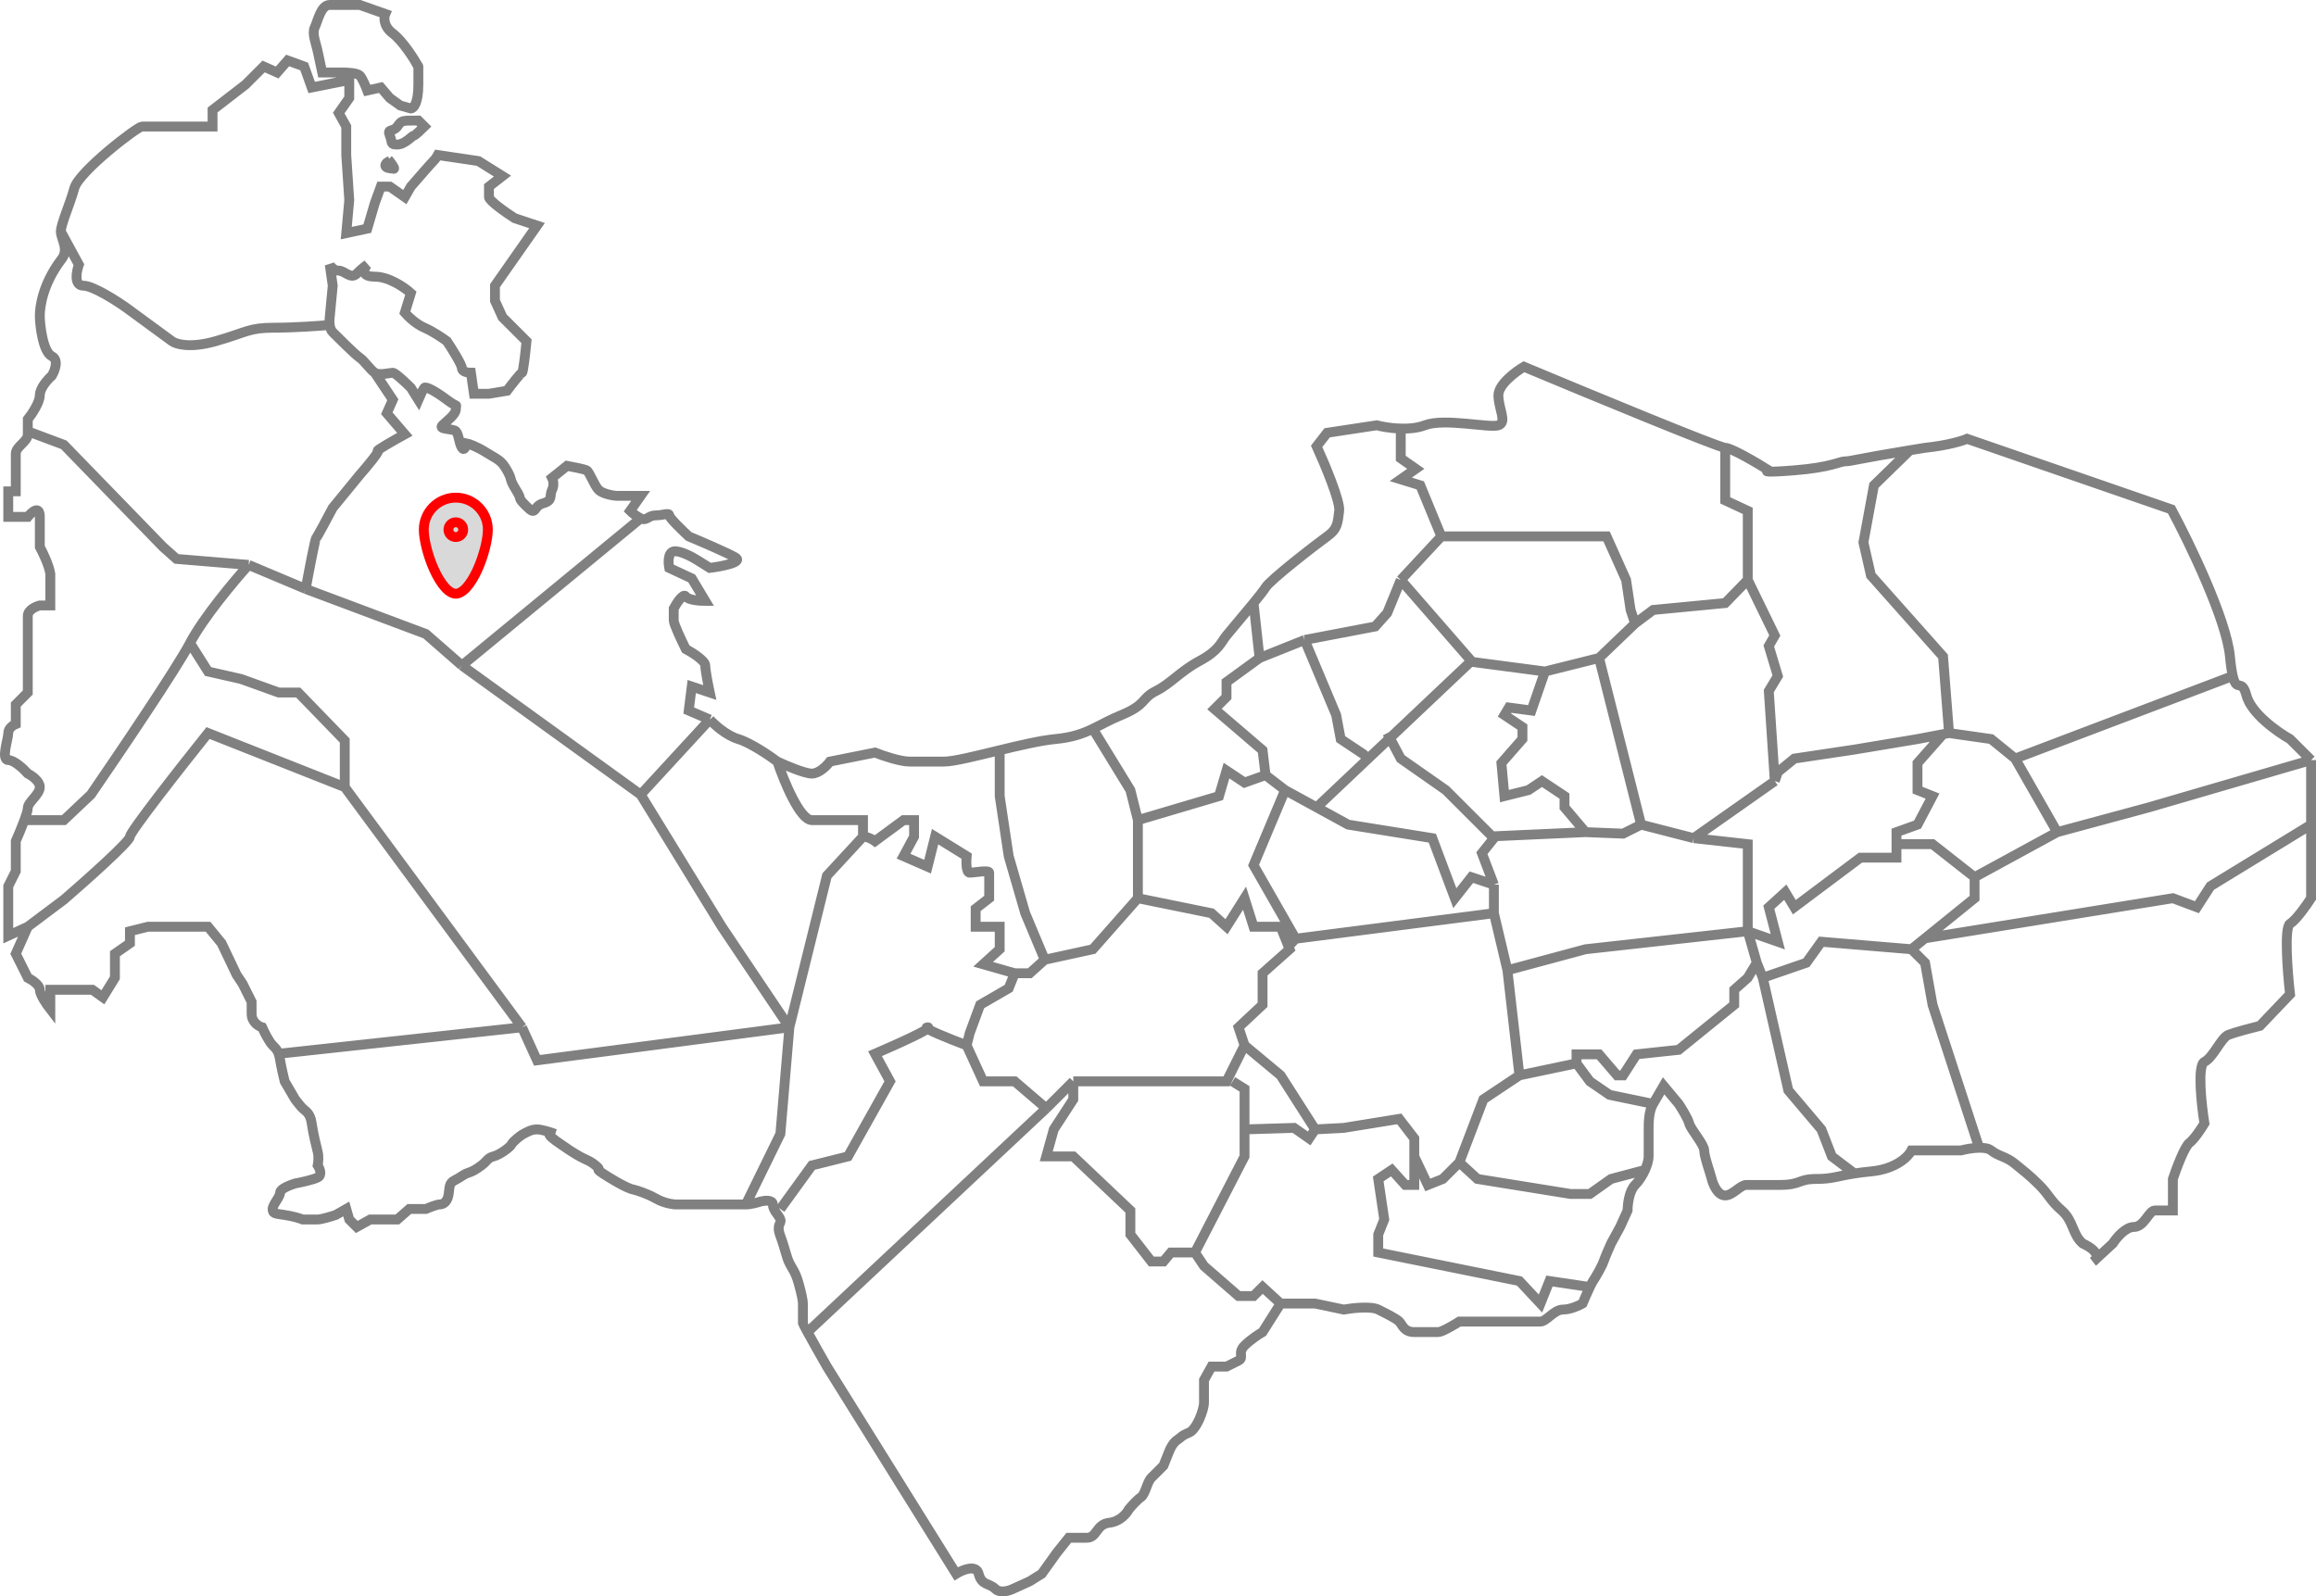 <svg width="470" height="324" viewBox="0 0 470 324" fill="none" xmlns="http://www.w3.org/2000/svg">
<path d="M12.347 47.01C12.347 45.487 14.176 41.526 15.091 38.174C16.005 34.822 27.894 25.681 28.808 25.681C29.54 25.681 37.039 25.681 40.697 25.681H43.136V22.329L49.842 17.149L53.501 13.493L56.244 14.712L58.378 12.274L61.731 13.493L63.256 17.759L70.877 16.235V19.892L68.743 22.939L70.267 25.681V31.47L70.877 40.611L70.267 47.315L74.535 46.401L76.059 41.221L77.278 37.869H79.107L82.156 40.002L83.375 37.869C84.696 36.346 87.46 33.177 87.948 32.689C88.436 32.202 88.761 31.673 88.862 31.47L97.093 32.689L101.971 35.736L99.227 37.869C99.227 38.275 99.227 39.271 99.227 40.002C99.227 40.733 102.682 43.151 104.409 44.268L108.982 45.791L100.446 57.98V61.026L101.971 64.378L106.848 69.254C106.645 71.386 106.177 75.652 105.933 75.652C105.69 75.652 103.8 78.09 102.885 79.309L99.227 79.918H96.178L95.569 75.652C94.959 75.652 93.74 75.469 93.74 74.738C93.74 74.007 91.707 70.777 90.691 69.254C89.878 68.644 87.826 67.242 86.119 66.511C84.412 65.78 82.766 64.175 82.156 63.464L83.375 59.503C82.156 58.386 78.985 56.151 76.059 56.151C73.132 56.151 73.823 54.526 74.535 53.714C74.23 53.917 73.376 54.567 72.401 55.542C71.181 56.761 69.962 54.932 68.743 54.932C67.767 54.932 67.117 54.12 66.914 53.714L67.523 57.98L66.914 64.378C66.861 64.745 66.83 65.351 66.914 65.952M12.347 47.01C12.347 48.534 14.176 50.667 12.347 52.8C8.689 57.675 8.079 62.245 8.079 64.073C8.079 65.902 8.689 71.386 10.518 72.3C11.981 73.032 11.127 75.246 10.518 76.262C9.705 76.973 8.079 78.76 8.079 80.223C8.079 81.685 6.453 84.082 5.64 85.098C5.64 85.522 5.64 86.511 5.64 87.536M12.347 47.01L16.005 53.714C15.497 55.136 14.969 57.98 16.92 57.98C18.871 57.98 23.626 61.026 25.76 62.55L34.905 69.254C35.718 69.863 38.624 70.716 43.746 69.254C50.147 67.425 50.452 66.511 55.635 66.511C59.78 66.511 64.881 66.138 66.914 65.952M151.355 244.458C150.136 244.458 148.306 244.458 146.477 244.458C144.648 244.458 143.429 244.458 142.21 244.458C140.99 244.458 136.722 244.458 137.027 244.458C137.332 244.458 135.198 244.458 133.064 243.239C131.357 242.264 129.305 241.614 128.492 241.411C128.187 241.411 126.785 240.923 123.614 238.973C119.651 236.535 122.7 238.059 120.871 236.535C119.042 235.012 119.042 235.926 113.859 232.27C110.201 229.832 111.522 229.832 112.64 230.137C111.827 229.832 109.957 229.223 108.982 229.223C107.763 229.223 106.848 229.832 106.238 230.137C105.629 230.441 104.104 231.66 103.8 232.27C103.495 232.879 101.361 234.402 100.141 234.707C98.922 235.012 98.922 235.621 97.703 236.535C96.483 237.45 95.874 237.754 94.959 238.059C94.045 238.364 93.435 238.973 92.216 239.582C90.996 240.192 91.301 241.106 90.996 242.629C90.691 244.153 89.777 244.458 89.167 244.458C88.679 244.458 87.135 245.067 86.424 245.372H83.07L80.632 247.505C79.92 247.505 78.193 247.505 76.974 247.505C75.754 247.505 75.246 247.505 75.144 247.505L72.401 249.028L70.877 247.505L70.267 245.372L68.133 246.591C67.219 246.895 65.207 247.505 64.475 247.505C63.743 247.505 62.138 247.505 61.426 247.505C60.919 247.302 59.476 246.834 57.768 246.591C55.635 246.286 55.33 246.286 55.33 245.372C55.33 244.458 56.854 242.934 56.854 242.02C56.854 241.289 58.886 240.497 59.902 240.192C61.02 239.989 63.499 239.461 64.475 238.973C65.451 238.485 64.881 237.145 64.475 236.535C64.577 236.028 64.719 234.768 64.475 233.793C64.17 232.574 63.56 230.137 63.256 228.004C62.951 225.871 62.036 225.566 61.426 224.957C60.939 224.469 60.207 223.535 59.902 223.128L57.768 219.472C57.565 218.659 57.098 216.669 56.854 215.206C56.758 214.634 56.663 214.211 56.549 213.872M151.355 244.458C152.33 244.458 153.794 244.051 154.403 243.848C155.216 243.645 156.842 243.483 156.842 244.458C156.842 245.676 158.061 246.591 158.366 247.505C158.671 248.419 157.452 248.419 158.366 250.856C159.281 253.294 159.586 255.122 160.195 256.341C160.805 257.56 161.415 258.169 162.024 260.302C162.634 262.435 162.939 263.959 162.939 264.568C162.939 265.177 162.939 268.225 162.939 268.529C162.939 268.612 163.315 269.332 163.875 270.357M151.355 244.458L158.366 230.137L160.195 208.503M259.879 264.568L256.22 270.357C255.509 270.764 253.782 271.881 252.562 273.1C251.038 274.623 252.562 275.537 251.343 276.147C250.367 276.634 249.311 277.162 248.904 277.366H245.856L244.332 280.108C244.332 281.124 244.332 283.46 244.332 284.678C244.332 286.202 242.807 290.163 241.283 290.773C239.759 291.382 239.759 291.687 238.844 292.296C238.113 292.784 237.523 293.921 237.32 294.429L236.101 297.476C235.593 297.984 234.394 299.182 233.662 299.914C232.748 300.828 232.443 303.265 231.528 303.875C230.797 304.362 229.598 305.703 229.09 306.312C228.683 307.125 227.321 308.811 225.127 309.055C222.383 309.359 222.688 312.102 220.554 312.102C218.847 312.102 217.404 312.102 216.896 312.102L214.457 315.149L211.409 319.415L208.97 320.938L205.617 322.462C204.804 322.868 202.934 323.437 201.959 322.462C200.739 321.243 199.215 321.852 198.605 319.415C198.118 317.465 195.354 318.602 194.033 319.415L167.816 277.366C166.743 275.489 164.963 272.347 163.875 270.357M259.879 264.568H266.89L272.682 265.787C274.409 265.482 278.23 265.056 279.693 265.787C281.522 266.701 283.351 267.615 283.961 268.225C284.571 268.834 284.876 270.357 287.009 270.357C289.143 270.357 290.972 270.357 291.887 270.357C292.619 270.357 295.037 268.935 296.155 268.225C297.069 268.225 299.081 268.225 299.813 268.225C300.727 268.225 304.995 268.225 306.215 268.225C307.434 268.225 311.397 268.225 312.616 268.225C313.836 268.225 315.36 265.787 317.189 265.787C318.652 265.787 320.44 264.974 321.152 264.568C321.493 263.75 322.117 262.302 322.638 261.216M259.879 264.568L256.22 261.216L254.391 263.045H251.343L244.332 256.95L242.503 254.208M335.479 224.043C334.565 225.566 334.565 228.004 334.565 229.223C334.565 230.441 334.565 233.184 334.565 234.707C334.565 235.433 334.288 236.434 333.834 237.45M335.479 224.043C336.211 222.824 337.207 221.097 337.613 220.386L340.662 224.043C341.271 224.957 342.552 227.029 342.796 228.004C343.1 229.223 345.844 232.27 345.844 233.488C345.844 234.707 347.063 238.059 347.368 239.278C347.673 240.497 348.588 242.629 350.112 242.629C351.636 242.629 353.16 240.497 354.38 240.497C355.599 240.497 356.513 240.497 361.086 240.497C365.659 240.497 364.744 239.278 368.707 239.278C371.837 239.278 372.875 238.707 376.328 238.167M335.479 224.043L326.639 222.214L322.638 219.472L319.932 215.816M469 154.266L464.732 150C462.192 148.578 456.867 144.82 455.892 141.163C454.912 137.489 453.931 140.707 453.109 137.202M469 154.266C469 157.695 469 163.362 469 167.368M469 154.266L436.077 163.864L417.482 168.891M350.112 90.887C351.331 90.887 356.513 93.934 358.952 95.458C358.139 95.661 358.038 95.945 364.134 95.458C371.755 94.849 373.28 93.63 374.499 93.63C375.619 93.63 376.996 93.116 387.607 91.379M350.112 90.887C348.892 90.887 322.371 79.918 309.263 74.433C307.535 75.449 304.081 78.029 304.081 80.223C304.081 82.965 305.91 85.707 304.081 86.317C302.252 86.926 293.106 84.793 289.143 86.317C285.973 87.536 281.319 86.825 279.388 86.317L269.329 87.84L267.195 90.583C268.821 94.138 272.011 101.735 271.767 103.685C271.463 106.123 271.463 107.341 269.329 108.865C267.195 110.388 257.745 117.701 256.83 119.225C256.501 119.773 255.542 120.99 254.391 122.395M350.112 90.887V101.552L354.684 103.685V117.701M157.757 154.57C159.484 155.383 163.305 157.008 164.768 157.008C166.231 157.008 167.816 155.383 168.426 154.57L177.571 152.742C179.095 153.351 182.632 154.57 184.583 154.57C187.021 154.57 187.936 154.57 191.594 154.57C193.565 154.57 198.105 153.42 202.873 152.264M157.757 154.57C156.131 153.351 152.269 150.731 149.831 150C147.392 149.268 144.953 147.054 144.039 146.039M157.757 154.57C159.078 158.531 162.329 166.454 164.768 166.454C167.207 166.454 172.694 166.454 175.133 166.454V169.805M144.039 146.039L139.771 144.21L140.381 139.335L144.039 140.554C143.734 139.132 143.124 136.044 143.124 135.069C143.124 134.094 140.482 132.429 139.161 131.718C138.348 130.092 136.722 126.66 136.722 125.928C136.722 125.197 136.722 123.998 136.722 123.491C137.332 122.373 138.673 120.322 139.161 121.053C139.649 121.784 142.006 121.967 143.124 121.967L140.381 117.397L135.808 115.264C135.605 114.248 135.503 112.156 136.722 111.912C137.942 111.668 140.482 113.029 141.6 113.74L144.039 115.264C146.477 114.959 150.928 114.106 149.221 113.131C147.514 112.156 142.21 109.881 139.771 108.865C138.45 107.646 135.808 105.087 135.808 104.599C135.808 103.99 134.589 104.599 133.064 104.599C131.54 104.599 131.235 105.818 130.016 105.208M144.039 146.039L130.016 161.274M130.016 105.208C129.04 104.721 128.187 103.99 127.882 103.685L130.016 100.638C128.492 100.638 125.382 100.638 125.138 100.638C124.834 100.638 122.395 100.333 121.48 99.419C120.566 98.505 119.651 95.763 119.042 95.458C118.554 95.214 116.196 94.747 115.079 94.544L112.03 96.981C112.234 97.388 112.518 98.444 112.03 99.419C111.421 100.638 112.335 101.552 110.201 102.161C108.067 102.771 108.982 104.904 106.848 102.771C104.714 100.638 106.238 101.857 104.714 99.419C103.19 96.981 104.104 97.591 102.885 95.458C101.666 93.325 101.056 93.325 98.617 91.802C96.666 90.583 95.162 90.075 94.654 89.973C94.553 90.583 94.228 91.619 93.74 90.887C93.13 89.973 93.13 88.145 92.52 87.536C91.911 86.926 88.862 87.231 89.777 86.317C90.691 85.403 92.52 84.184 92.52 82.965C92.52 81.746 93.13 82.965 90.691 81.137C88.253 79.309 86.424 78.395 86.119 78.699C85.875 78.943 85.204 80.426 84.899 81.137L83.375 78.699C82.359 77.684 80.205 75.652 79.717 75.652C79.107 75.652 76.974 76.262 76.059 75.652M130.016 105.208L93.74 135.069M76.059 75.652C75.144 75.043 73.925 73.215 73.01 72.605C72.096 71.996 68.438 68.339 67.523 67.425C67.17 67.072 66.992 66.514 66.914 65.952M76.059 75.652L79.717 81.137L78.498 83.879L82.156 88.145C80.124 89.262 76.181 91.497 76.669 91.497C77.156 91.497 74.433 94.747 73.01 96.372L67.523 103.075C66.507 105.005 64.414 108.926 64.17 109.17C63.926 109.413 62.646 116.178 62.036 119.529M79.107 32.689C78.802 32.791 78.193 33.116 78.193 33.603C78.193 34.091 79.209 34.213 79.717 34.213C79.92 34.314 80.205 34.334 79.717 33.603C79.229 32.872 78.904 32.486 78.802 32.384M5.64 87.536C5.64 87.739 5.64 87.943 5.64 88.145C5.64 89.669 3.202 90.583 3.202 92.106C3.202 93.63 3.202 95.153 3.202 96.372C3.202 97.347 3.202 99.013 3.202 99.724H1.677V104.904H5.64C6.453 103.888 8.079 102.466 8.079 104.904C8.079 107.341 8.079 109.982 8.079 110.998C8.689 112.115 9.969 114.776 10.213 116.482C10.213 120.626 10.213 119.631 10.213 118.615V122.881H8.079C7.266 123.084 5.64 123.795 5.64 125.014C5.64 126.233 5.64 127.96 5.64 128.671C5.64 129.889 5.64 132.51 5.64 133.241C5.64 133.972 5.64 135.577 5.64 136.288V140.554L3.202 142.992V146.953C2.694 147.156 1.677 147.806 1.677 148.781C1.677 150 0.153 154.266 1.677 154.266C2.897 154.266 4.827 156.094 5.64 157.008C6.453 157.414 8.079 158.531 8.079 159.75C8.079 161.274 5.64 162.797 5.64 164.016C5.64 164.43 5.348 165.369 4.949 166.454M5.64 87.536L12.957 90.278L33.076 110.998L35.82 113.435L50.452 114.654M50.452 114.654L62.036 119.529M50.452 114.654C47.607 117.803 41.246 125.38 38.563 130.499M62.036 119.529L86.424 128.671L93.74 135.069M38.563 130.499C35.881 135.618 24.033 153.148 18.444 161.274L12.957 166.454H4.949M38.563 130.499L42.221 136.288L48.928 137.812L56.549 140.554H60.512L69.962 150.304V159.75M4.949 166.454C4.408 167.927 3.67 169.667 3.202 170.72V173.462V176.814L1.677 179.861C1.677 180.064 1.677 180.897 1.677 182.603C1.677 184.309 1.677 185.955 1.677 186.564V189.916L5.64 188.088M5.64 188.088L3.202 193.572L5.64 198.448C6.453 198.854 8.079 199.91 8.079 200.885C8.079 201.86 9.502 203.932 10.213 204.846V200.885C11.026 200.885 13.018 200.885 14.481 200.885C15.944 200.885 17.936 200.885 18.749 200.885L20.883 202.409L23.321 198.448V193.572L26.37 191.439V189.002L30.028 188.088H32.771H38.563H42.221L44.965 191.439L48.014 197.838L49.233 199.666L51.062 203.323C51.062 203.424 51.062 204.054 51.062 205.76C51.062 207.467 52.484 208.3 53.196 208.503C53.602 209.417 54.598 211.428 55.33 212.159C55.958 212.787 56.299 213.128 56.549 213.872M5.64 188.088L12.957 182.603C17.428 178.743 26.37 170.78 26.37 169.805C26.37 168.83 36.938 155.383 42.221 148.781L69.962 159.75M69.962 159.75L105.933 208.503M105.933 208.503L56.549 213.872M105.933 208.503L108.982 215.206L160.195 208.503M160.195 208.503L146.477 188.088L130.016 161.274M160.195 208.503L167.816 177.728L175.133 169.805M130.016 161.274L93.74 135.069M175.133 169.805C176.108 169.805 177.165 170.415 177.571 170.72L183.363 166.454H185.497V169.805L183.363 173.767L188.241 175.9L189.765 169.805L196.167 173.767C196.065 174.884 196.045 177.118 196.776 177.118C197.691 177.118 200.739 176.509 200.739 177.118C200.739 177.606 200.739 180.775 200.739 182.298L197.996 184.431V188.088H202.873V192.658L199.52 195.705L205.922 197.533M158.366 245.372L164.768 236.535L172.084 234.707L180.62 219.472L177.571 213.872C181.737 212.082 189.704 208.503 188.241 208.503C186.777 208.503 192.915 210.94 196.167 212.159M196.167 212.159L199.52 219.472H205.922L210.189 223.128L212.323 224.957M196.167 212.159L196.776 209.722L198.91 203.932L204.702 200.58L205.922 197.533M212.323 224.957L163.875 270.357M212.323 224.957L217.81 219.472M205.922 197.533H208.97L212.018 194.791M202.873 152.264C206.953 151.274 211.201 150.281 214.152 150C217.611 149.671 219.734 148.897 221.773 147.918M202.873 152.264V161.578L204.702 173.767L208.055 185.345L212.018 194.791M212.018 194.791L221.773 192.658L230.919 182.298M217.81 219.472H248.904L252.562 212.159M217.81 219.472V223.128L213.847 229.223L212.323 234.707H217.81L229.394 245.676V250.552L233.662 256.036H236.101L237.625 254.208H242.503M252.562 212.159L251.343 208.503L256.22 203.932V197.533L261.708 192.658L261.473 192.072M252.562 212.159L259.879 218.253L266.89 229.223M230.919 182.298L245.856 185.345L248.904 188.088L252.562 182.298L254.391 188.088H259.879L261.473 192.072M230.919 182.298V166.454M242.503 254.208L252.562 234.707V229.223M250.124 219.472L252.562 220.996V229.223M266.89 229.223L265.671 231.051L262.622 228.918L252.562 229.223M266.89 229.223L272.682 228.918L283.961 227.09L287.009 231.051V234.707M287.009 234.707V240.497H285.18L282.437 237.45L279.693 239.278L280.913 247.505L279.693 250.552V254.208L308.348 259.998L312.616 264.568L314.445 259.998L322.638 261.216M287.009 234.707L289.753 240.497L292.801 239.278L296.155 235.926M322.638 261.216C322.894 260.684 323.125 260.238 323.286 259.998C323.895 259.083 325.115 256.95 325.42 256.036C325.663 255.305 326.537 253.294 326.944 252.38L328.773 249.028L330.297 245.676C330.297 244.458 330.602 241.715 331.821 240.497C332.62 239.698 333.334 238.566 333.834 237.45M296.155 235.926L299.813 239.278L318.713 242.325H322.638L326.944 239.278L333.834 237.45M296.155 235.926L301.032 223.128L308.348 218.253M308.348 218.253L319.932 215.816M308.348 218.253L305.91 196.924M319.932 215.816V213.987H324.505L328.163 218.253H329.382L332.126 213.987L340.662 213.073L351.941 203.932V200.885L354.684 198.448L356.513 195.4M221.773 147.918C223.509 147.086 225.183 146.105 227.565 145.125C232.748 142.992 231.528 141.773 234.577 140.249C237.625 138.726 239.454 136.288 243.417 134.155C247.38 132.022 247.685 130.499 248.904 128.975C249.685 127.999 252.342 124.899 254.391 122.395M221.773 147.918L229.394 160.36L230.919 166.454M230.919 166.454L247.38 161.578L248.904 156.399L252.562 158.836L256.83 157.313M254.391 122.395L255.611 133.546M255.611 133.546L248.904 138.421V141.468L246.466 143.906L256.22 152.264L256.83 157.313M255.611 133.546L264.756 129.889M256.83 157.313L260.793 160.36M260.793 160.36L254.391 175.595L262.927 190.525M260.793 160.36L267.195 163.864M262.927 190.525L261.473 192.072M262.927 190.525L303.166 185.345M303.166 185.345V179.556M303.166 185.345L305.91 196.924M303.166 179.556L298.593 178.032L295.24 182.298L290.668 170.11L273.596 167.368L267.195 163.864M303.166 179.556L300.727 173.157L303.166 170.11L302.806 169.75M267.195 163.864L277.661 153.961M298.593 134.155L284.266 117.701M298.593 134.155L277.661 153.961M298.593 134.155H297.374L313.531 136.288M284.266 117.701L281.522 124.405L279.084 127.147L264.756 129.889M284.266 117.701L292.497 108.865M264.756 129.889L271.158 145.125L272.072 150L276.645 153.047L277.661 153.961M284.266 86.317V93.02L287.314 95.153L284.266 97.286L288.229 98.505L292.497 108.865M292.497 108.865H326.029L329.992 117.701L330.907 123.795L331.821 126.538M331.821 126.538L324.505 133.546M331.821 126.538L335.479 123.795L350.112 122.395L354.684 117.701M324.505 133.546L313.531 136.288M324.505 133.546L333.041 167.368M313.531 136.288L310.787 144.21L306.215 143.601L305.3 145.125L308.958 147.562V150L304.69 154.875L305.3 161.578L310.177 160.36L312.921 158.531L317.494 161.578V163.864L321.761 168.891M281.522 148.781L284.266 153.961L293.411 160.36L302.806 169.75M302.806 169.75L321.761 168.891M321.761 168.891L329.382 169.196L333.041 167.368M333.041 167.368L343.71 170.11M305.91 196.924L321.761 192.658L354.684 189.002M343.71 170.11L354.684 171.329V189.002M343.71 170.11L360.171 158.531M354.684 189.002L356.513 195.4M354.684 189.002L360.781 191.135L358.952 184.126L362.305 181.079L364.134 184.126L377.547 174.071H384.864V171.329M356.513 195.4L357.733 198.448M354.684 117.701L360.171 128.975L358.952 131.108L360.781 137.202L358.952 140.249L360.171 158.531M360.171 158.531L360.781 156.703L364.134 153.961L376.328 152.133L389.131 150L394.314 149.013M387.607 91.379C388.549 91.225 389.563 91.061 390.656 90.887C395.289 90.4 398.277 89.465 399.191 89.059L440.65 103.38C444.308 110.185 451.807 125.684 452.539 133.241C452.718 135.093 452.909 136.347 453.109 137.202M387.607 91.379L380.291 98.505L378.157 110.084L379.681 116.787L394.314 133.241L395.533 148.781M395.533 148.781L404.069 150L408.946 153.961M395.533 148.781L394.314 149.013M408.946 153.961L453.109 137.202M408.946 153.961L417.482 168.891M417.482 168.891L400.715 178.032M400.715 178.032L392.18 171.329H384.864M400.715 178.032V182.298L390.656 190.438M384.864 171.329V168.891L389.131 167.368L392.18 161.578L389.131 160.36V154.875L394.314 149.013M387.912 192.658L369.622 191.135L366.573 195.4L357.733 198.448M387.912 192.658L390.656 195.4L392.18 203.932L401.637 232.951M387.912 192.658L390.656 190.438M357.733 198.448L362.915 221.3L369.622 229.223L371.755 234.707L376.328 238.167M376.328 238.167C377.247 238.024 378.336 237.882 379.681 237.754C384.803 237.267 387.302 234.707 387.912 233.488H397.972C398.843 233.256 400.311 232.971 401.637 232.951M401.637 232.951C402.632 232.936 403.546 233.071 404.069 233.488C405.593 234.707 407.117 234.707 408.946 236.231C410.775 237.754 411.69 238.364 413.824 240.497C415.958 242.629 415.958 243.544 418.396 245.676C420.835 247.809 420.53 250.552 422.664 252.38C426.322 254.086 425.611 255.529 424.798 256.036L428.761 252.38C429.472 251.263 431.322 249.028 433.029 249.028C435.163 249.028 436.077 245.676 437.296 245.676C438.272 245.676 440.142 245.676 440.955 245.676V239.278C441.666 237.145 443.332 232.696 444.308 231.965C445.283 231.234 446.747 229.019 447.356 228.004C446.747 224.144 445.893 216.242 447.356 215.511C449.185 214.597 450.71 210.636 452.234 210.026C453.453 209.539 457.01 208.604 458.635 208.198L464.732 201.799C464.224 197.33 463.513 188.21 464.732 187.478C465.952 186.747 468.085 183.72 469 182.298C469 179.251 469 172.913 469 171.938C469 171.573 469 169.769 469 167.368M390.656 190.438L440.955 182.298L445.832 184.126L448.576 179.861L469 167.368M65.389 14.712C65.186 13.797 64.719 11.665 64.475 10.446C64.17 8.922 63.256 6.789 63.865 5.571C64.475 4.352 65.085 1 66.914 1C68.377 1 71.588 1 73.01 1L78.193 2.828C77.888 3.539 77.766 5.327 79.717 6.789C81.668 8.252 83.985 11.868 84.899 13.493C84.899 13.087 84.899 13.249 84.899 17.149C84.899 21.049 83.883 22.024 83.375 22.024L81.241 21.415L79.107 19.892L77.278 17.759L74.535 18.368C74.23 17.555 73.498 15.809 73.01 15.321C72.523 14.834 70.572 14.712 69.657 14.712H67.523H65.389ZM84.899 24.462C81.241 24.462 81.546 24.462 80.632 25.681C79.717 26.9 78.498 25.986 79.107 27.509C79.717 29.033 79.107 29.337 80.632 29.337C82.156 29.337 83.68 27.509 83.985 27.509C84.229 27.509 85.509 26.29 86.119 25.681L84.899 24.462Z" stroke="gray" stroke-width="2"/>
<path d="M99 107.5C99 109.386 98.211 112.743 96.893 115.639C96.238 117.079 95.481 118.339 94.679 119.223C93.862 120.123 93.124 120.5 92.5 120.5C91.876 120.5 91.138 120.123 90.321 119.223C89.519 118.339 88.762 117.079 88.107 115.639C86.789 112.743 86 109.386 86 107.5C86 103.91 88.91 101 92.5 101C96.09 101 99 103.91 99 107.5Z" fill="#D9D9D9" stroke="#FF0000" stroke-width="2"/>
<circle cx="92.5" cy="107.5" r="1.5" fill="#D9D9D9" stroke="#FF0000" stroke-width="2"/>
</svg>
